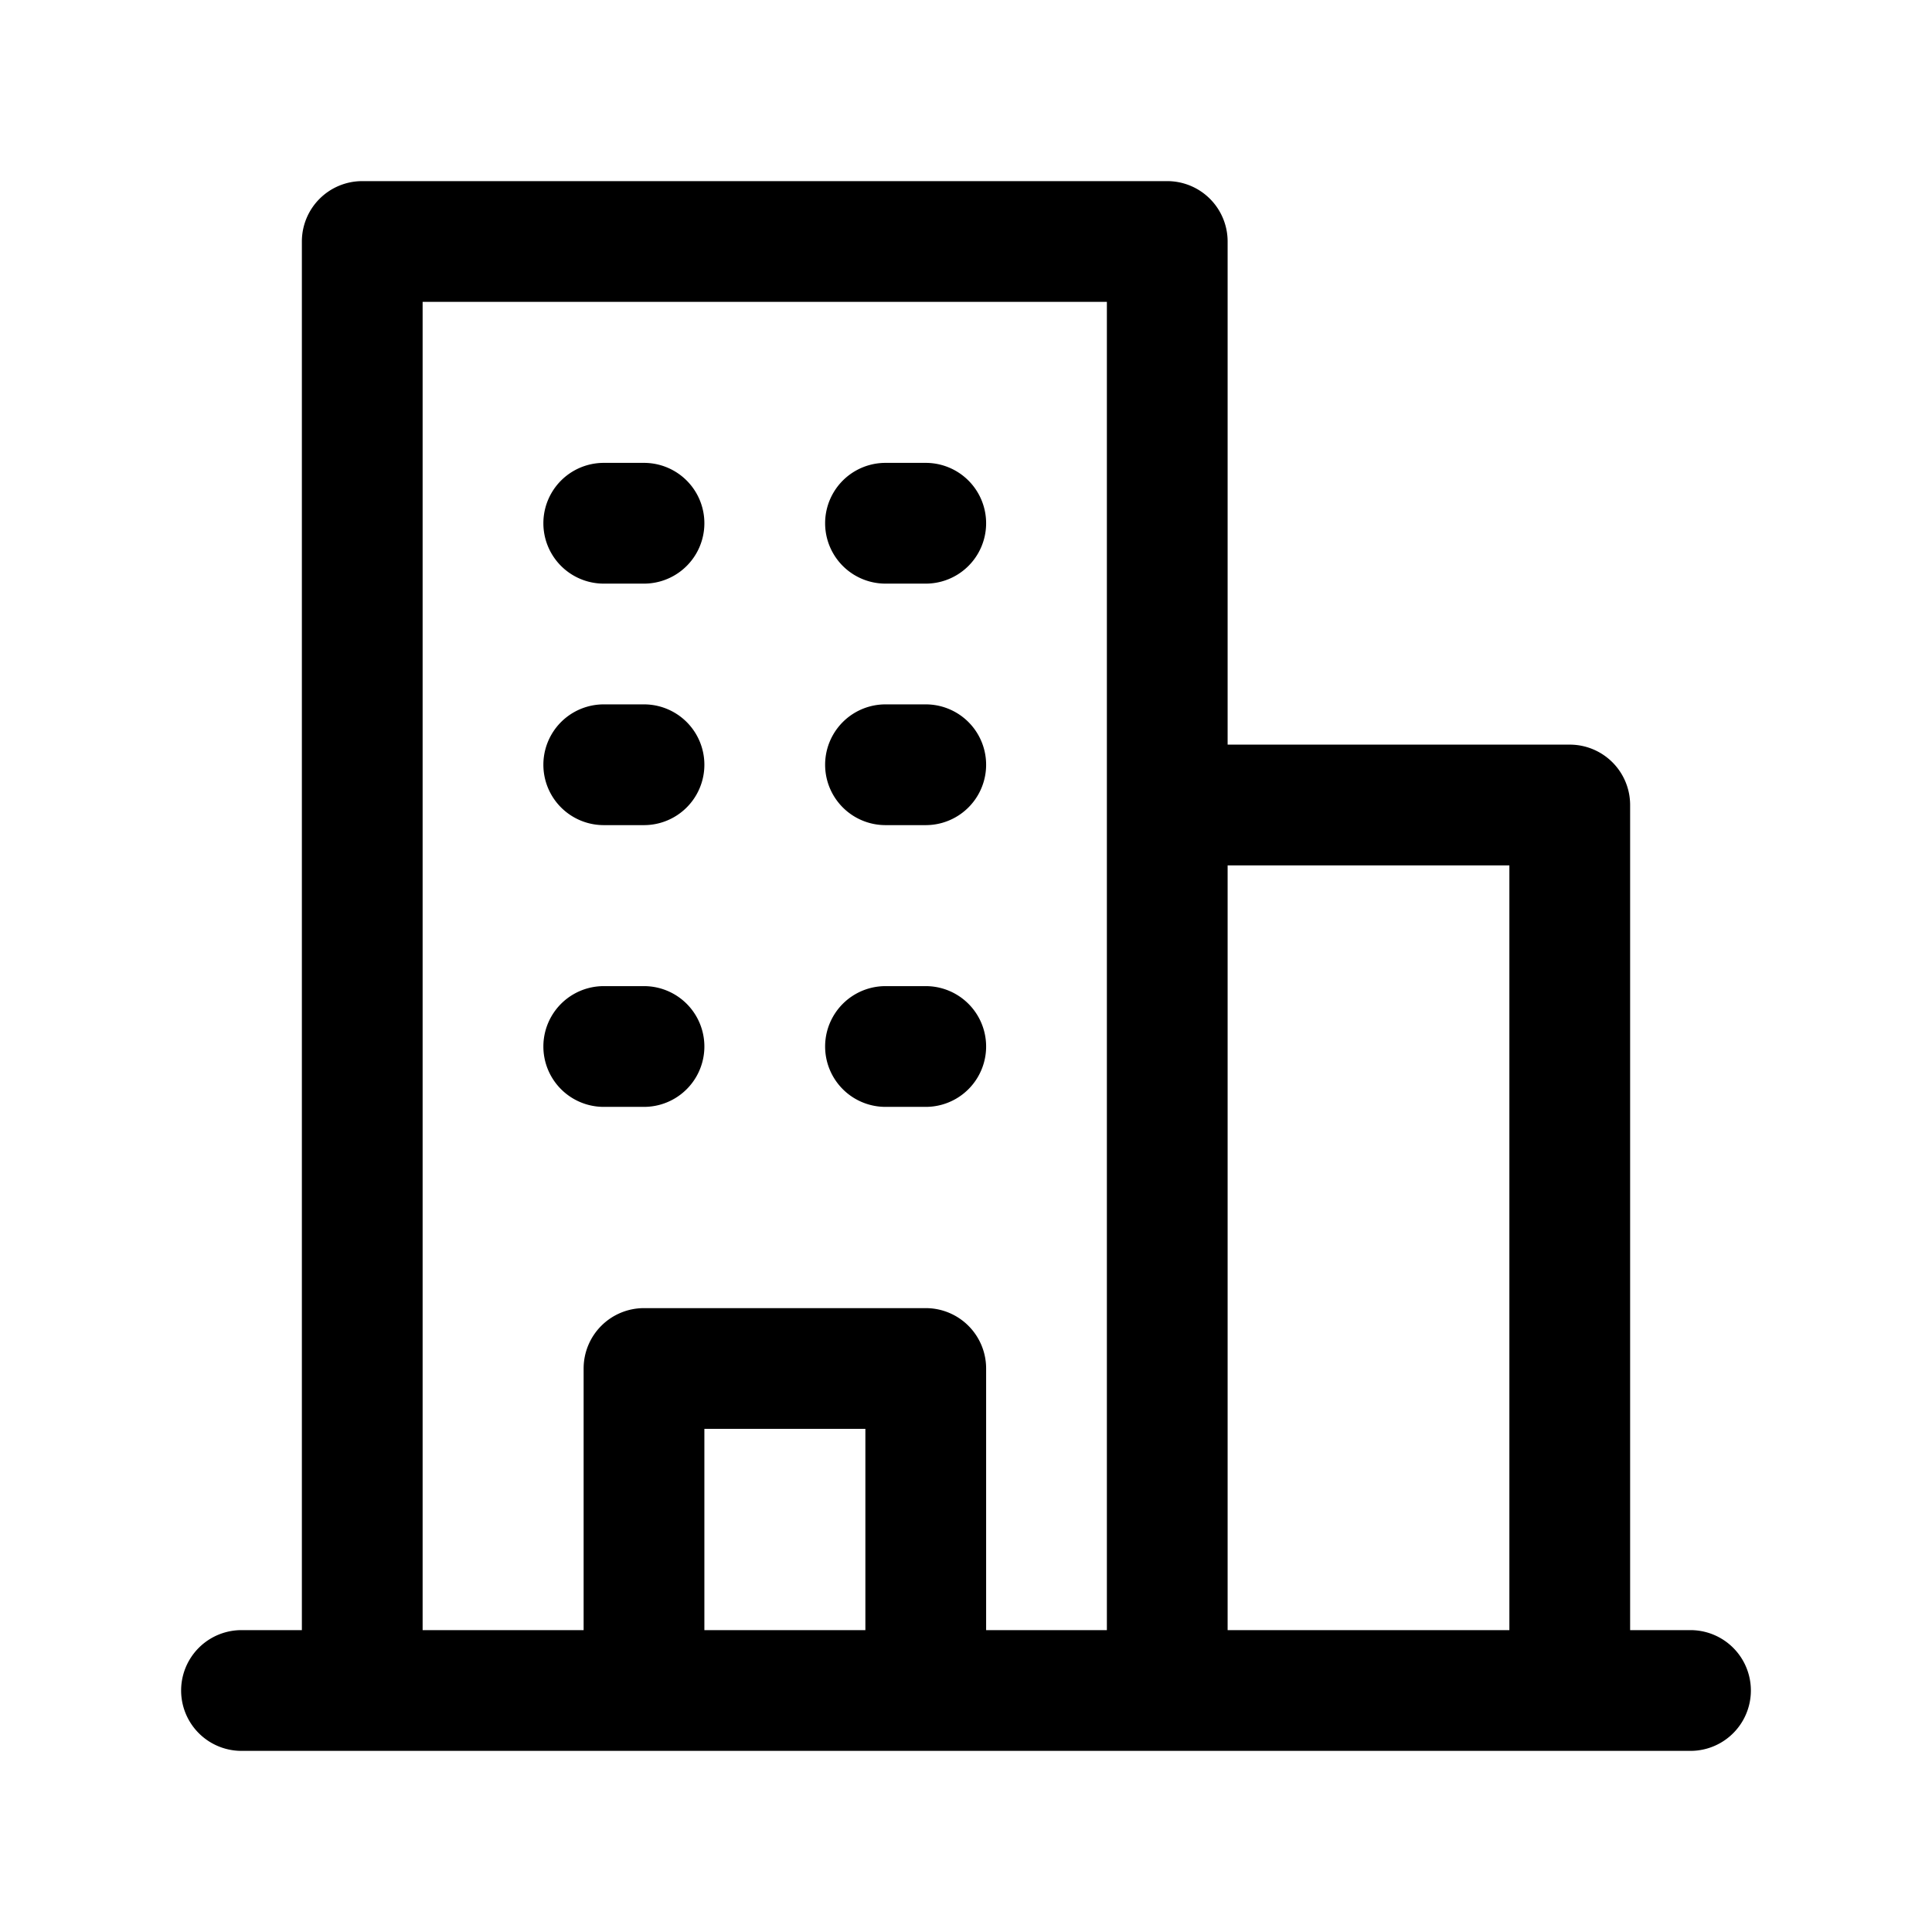 <svg xmlns="http://www.w3.org/2000/svg" viewBox="0 0 48 48"><path fill-rule="evenodd" d="M7.5 6A1.5 1.5 0 019 4.5h20A1.5 1.5 0 0130.5 6v12.5H39a1.5 1.5 0 011.5 1.5v20.5H42a1.5 1.5 0 010 3H6a1.5 1.5 0 010-3h1.5V6zm20 1.5v33h-3V34a1.5 1.5 0 00-1.5-1.5h-7a1.5 1.5 0 00-1.5 1.5v6.5h-4v-33h17zm10 14h-7v19h7v-19zm-16 19v-5h-4v5h4zm-6.5-29a1.5 1.5 0 000 3h1a1.5 1.5 0 000-3h-1zm7 0a1.5 1.5 0 000 3h1a1.5 1.5 0 000-3h-1zm-7 6a1.5 1.5 0 000 3h1a1.5 1.5 0 000-3h-1zm7 0a1.5 1.5 0 000 3h1a1.5 1.5 0 000-3h-1zm-7 7a1.5 1.5 0 000 3h1a1.5 1.5 0 000-3h-1zm7 0a1.5 1.5 0 000 3h1a1.5 1.5 0 000-3h-1z"/></svg>